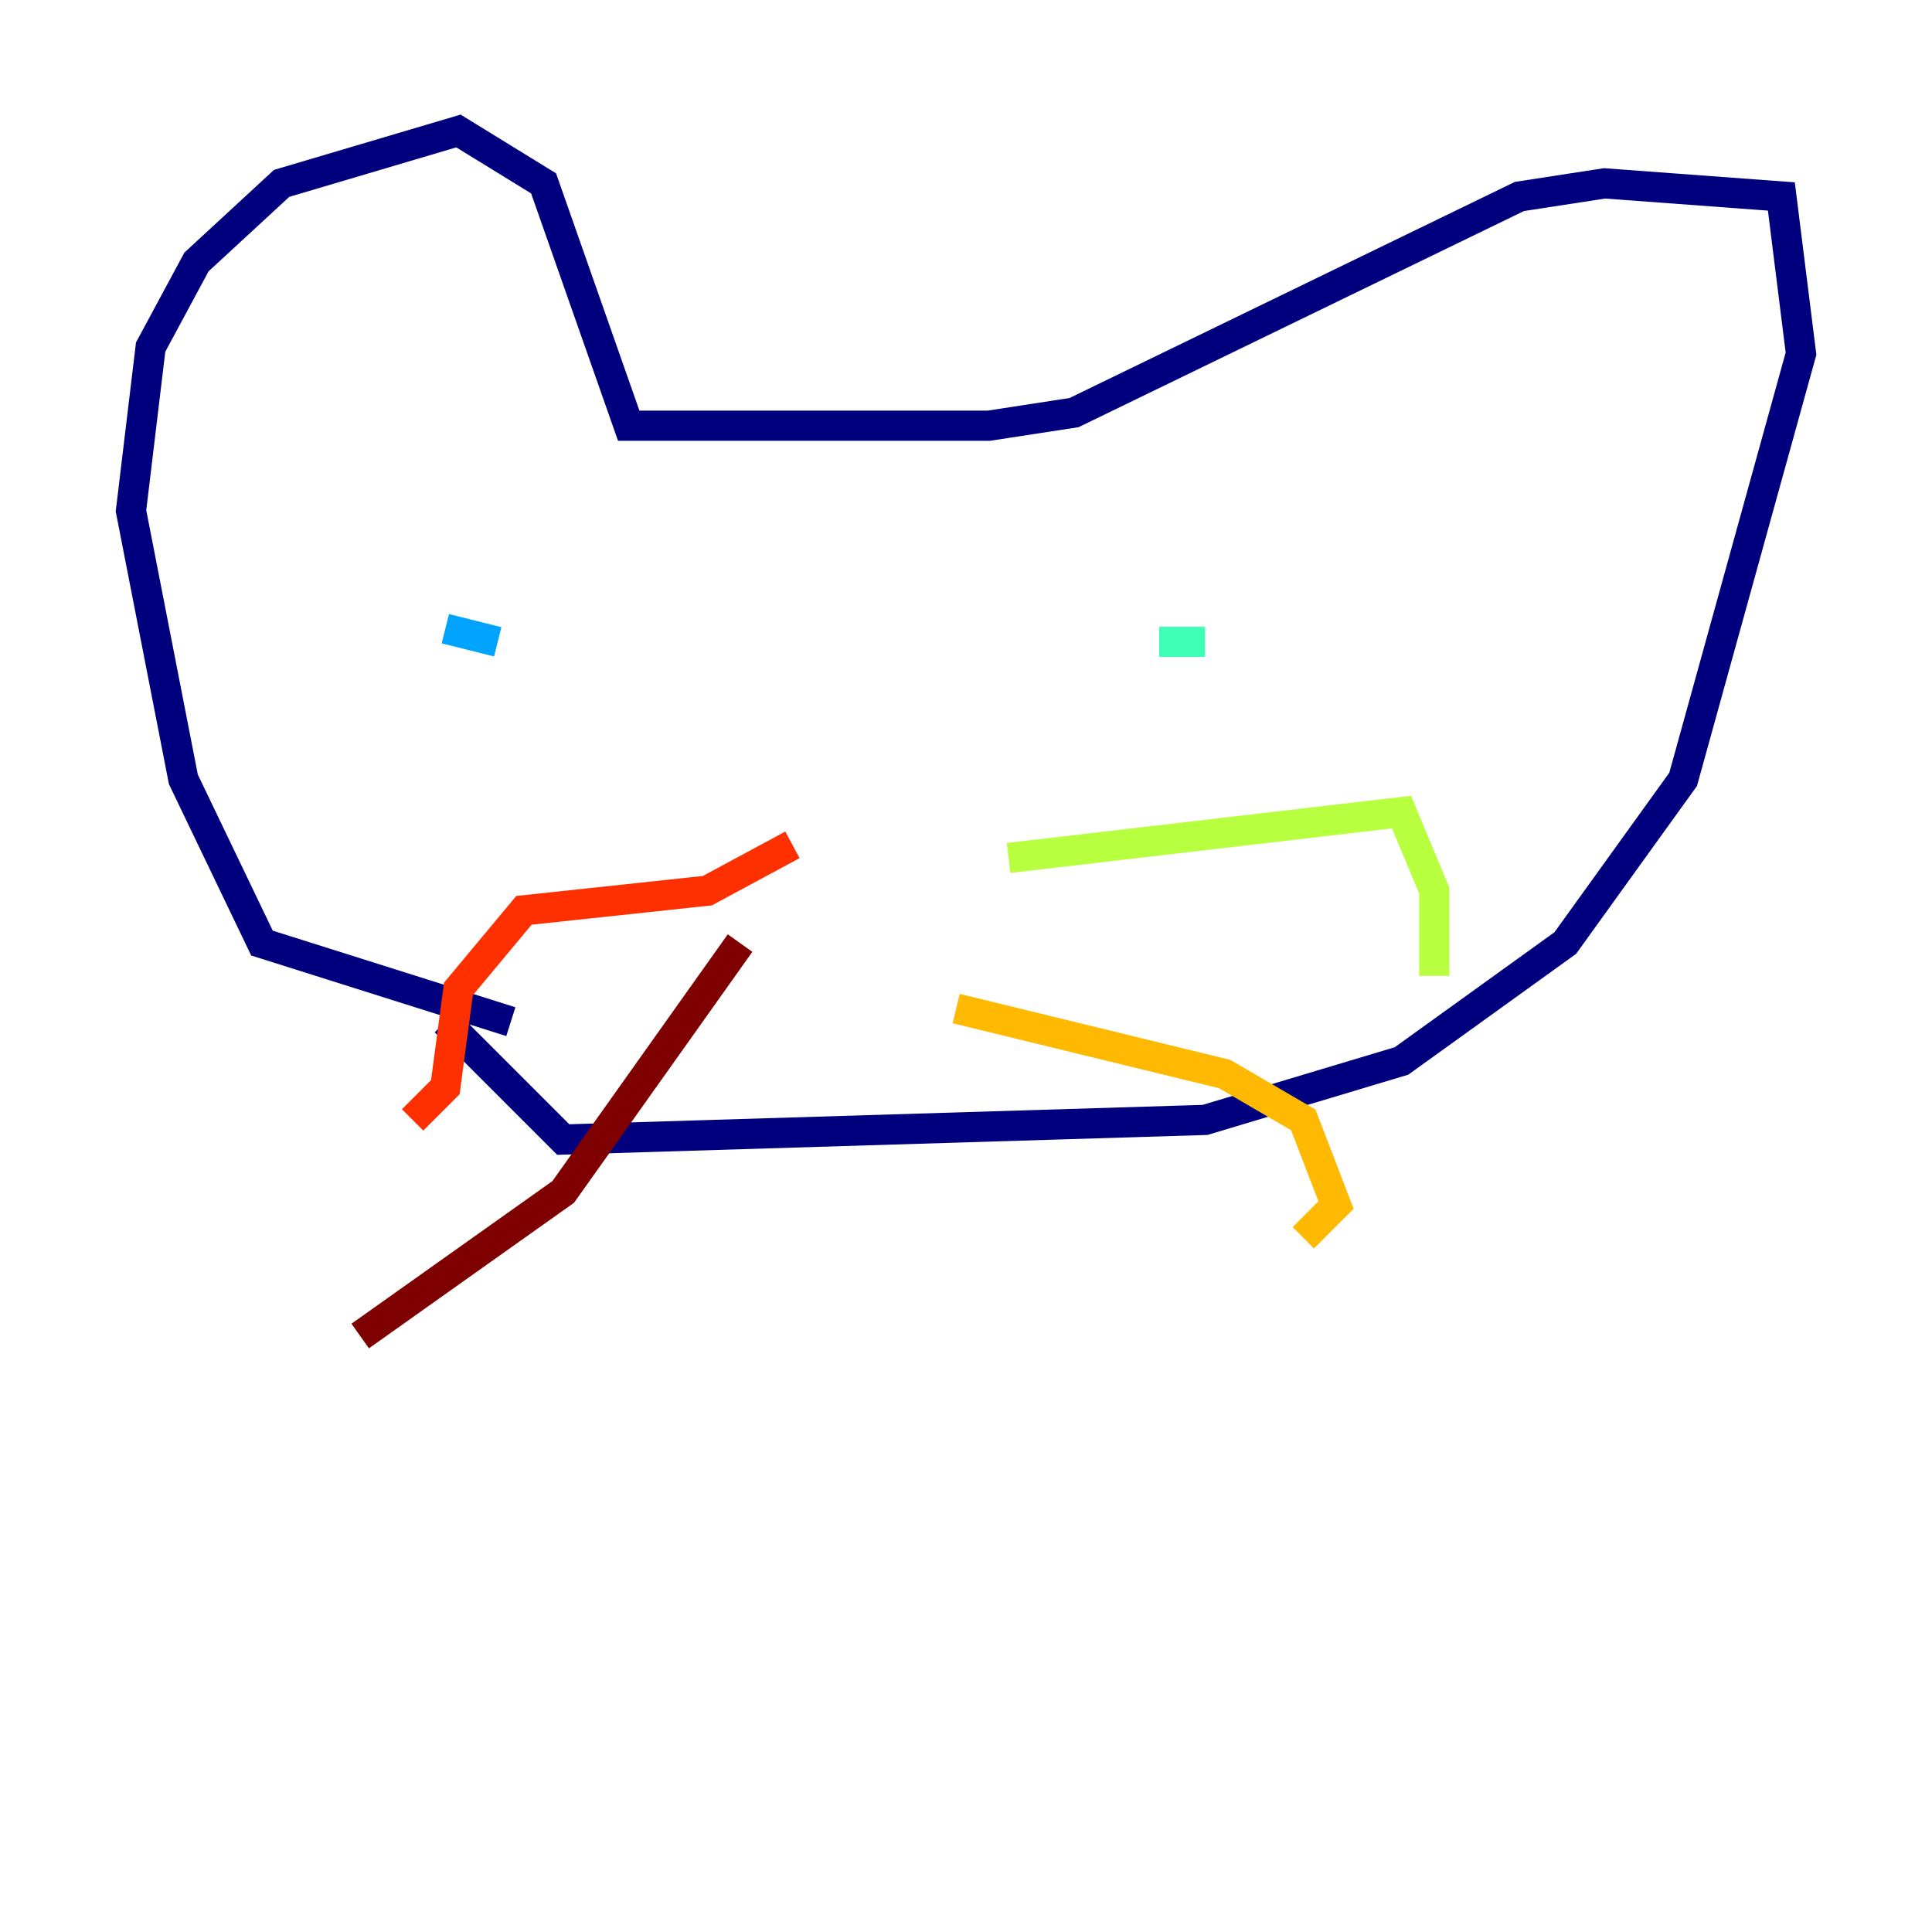 <?xml version="1.0" encoding="utf-8" ?>
<svg baseProfile="tiny" height="128" version="1.2" viewBox="0,0,128,128" width="128" xmlns="http://www.w3.org/2000/svg" xmlns:ev="http://www.w3.org/2001/xml-events" xmlns:xlink="http://www.w3.org/1999/xlink"><defs /><polyline fill="none" points="33.844,67.688 17.356,62.481 12.149,51.634 8.678,33.844 9.98,22.997 13.017,17.356 18.658,12.149 30.373,8.678 36.014,12.149 41.654,28.203 65.519,28.203 71.159,27.336 100.664,13.017 106.305,12.149 118.02,13.017 119.322,23.43 111.512,51.634 103.702,62.481 92.854,70.291 79.837,74.197 37.315,75.498 29.505,67.688" stroke="#00007f" stroke-width="2" /><polyline fill="none" points="27.336,37.315 27.336,37.315" stroke="#0010ff" stroke-width="2" /><polyline fill="none" points="29.505,41.654 32.976,42.522" stroke="#00a4ff" stroke-width="2" /><polyline fill="none" points="79.837,42.522 76.8,42.522" stroke="#3fffb7" stroke-width="2" /><polyline fill="none" points="66.82,56.841 92.854,53.803 95.024,59.01 95.024,64.651" stroke="#b7ff3f" stroke-width="2" /><polyline fill="none" points="63.349,66.82 81.139,71.159 86.346,74.197 88.515,79.837 86.346,82.007" stroke="#ffb900" stroke-width="2" /><polyline fill="none" points="52.502,55.973 46.861,59.01 34.712,60.312 30.373,65.519 29.505,72.027 27.336,74.197" stroke="#ff3000" stroke-width="2" /><polyline fill="none" points="49.031,62.481 37.315,78.969 23.864,88.515" stroke="#7f0000" stroke-width="2" /></svg>